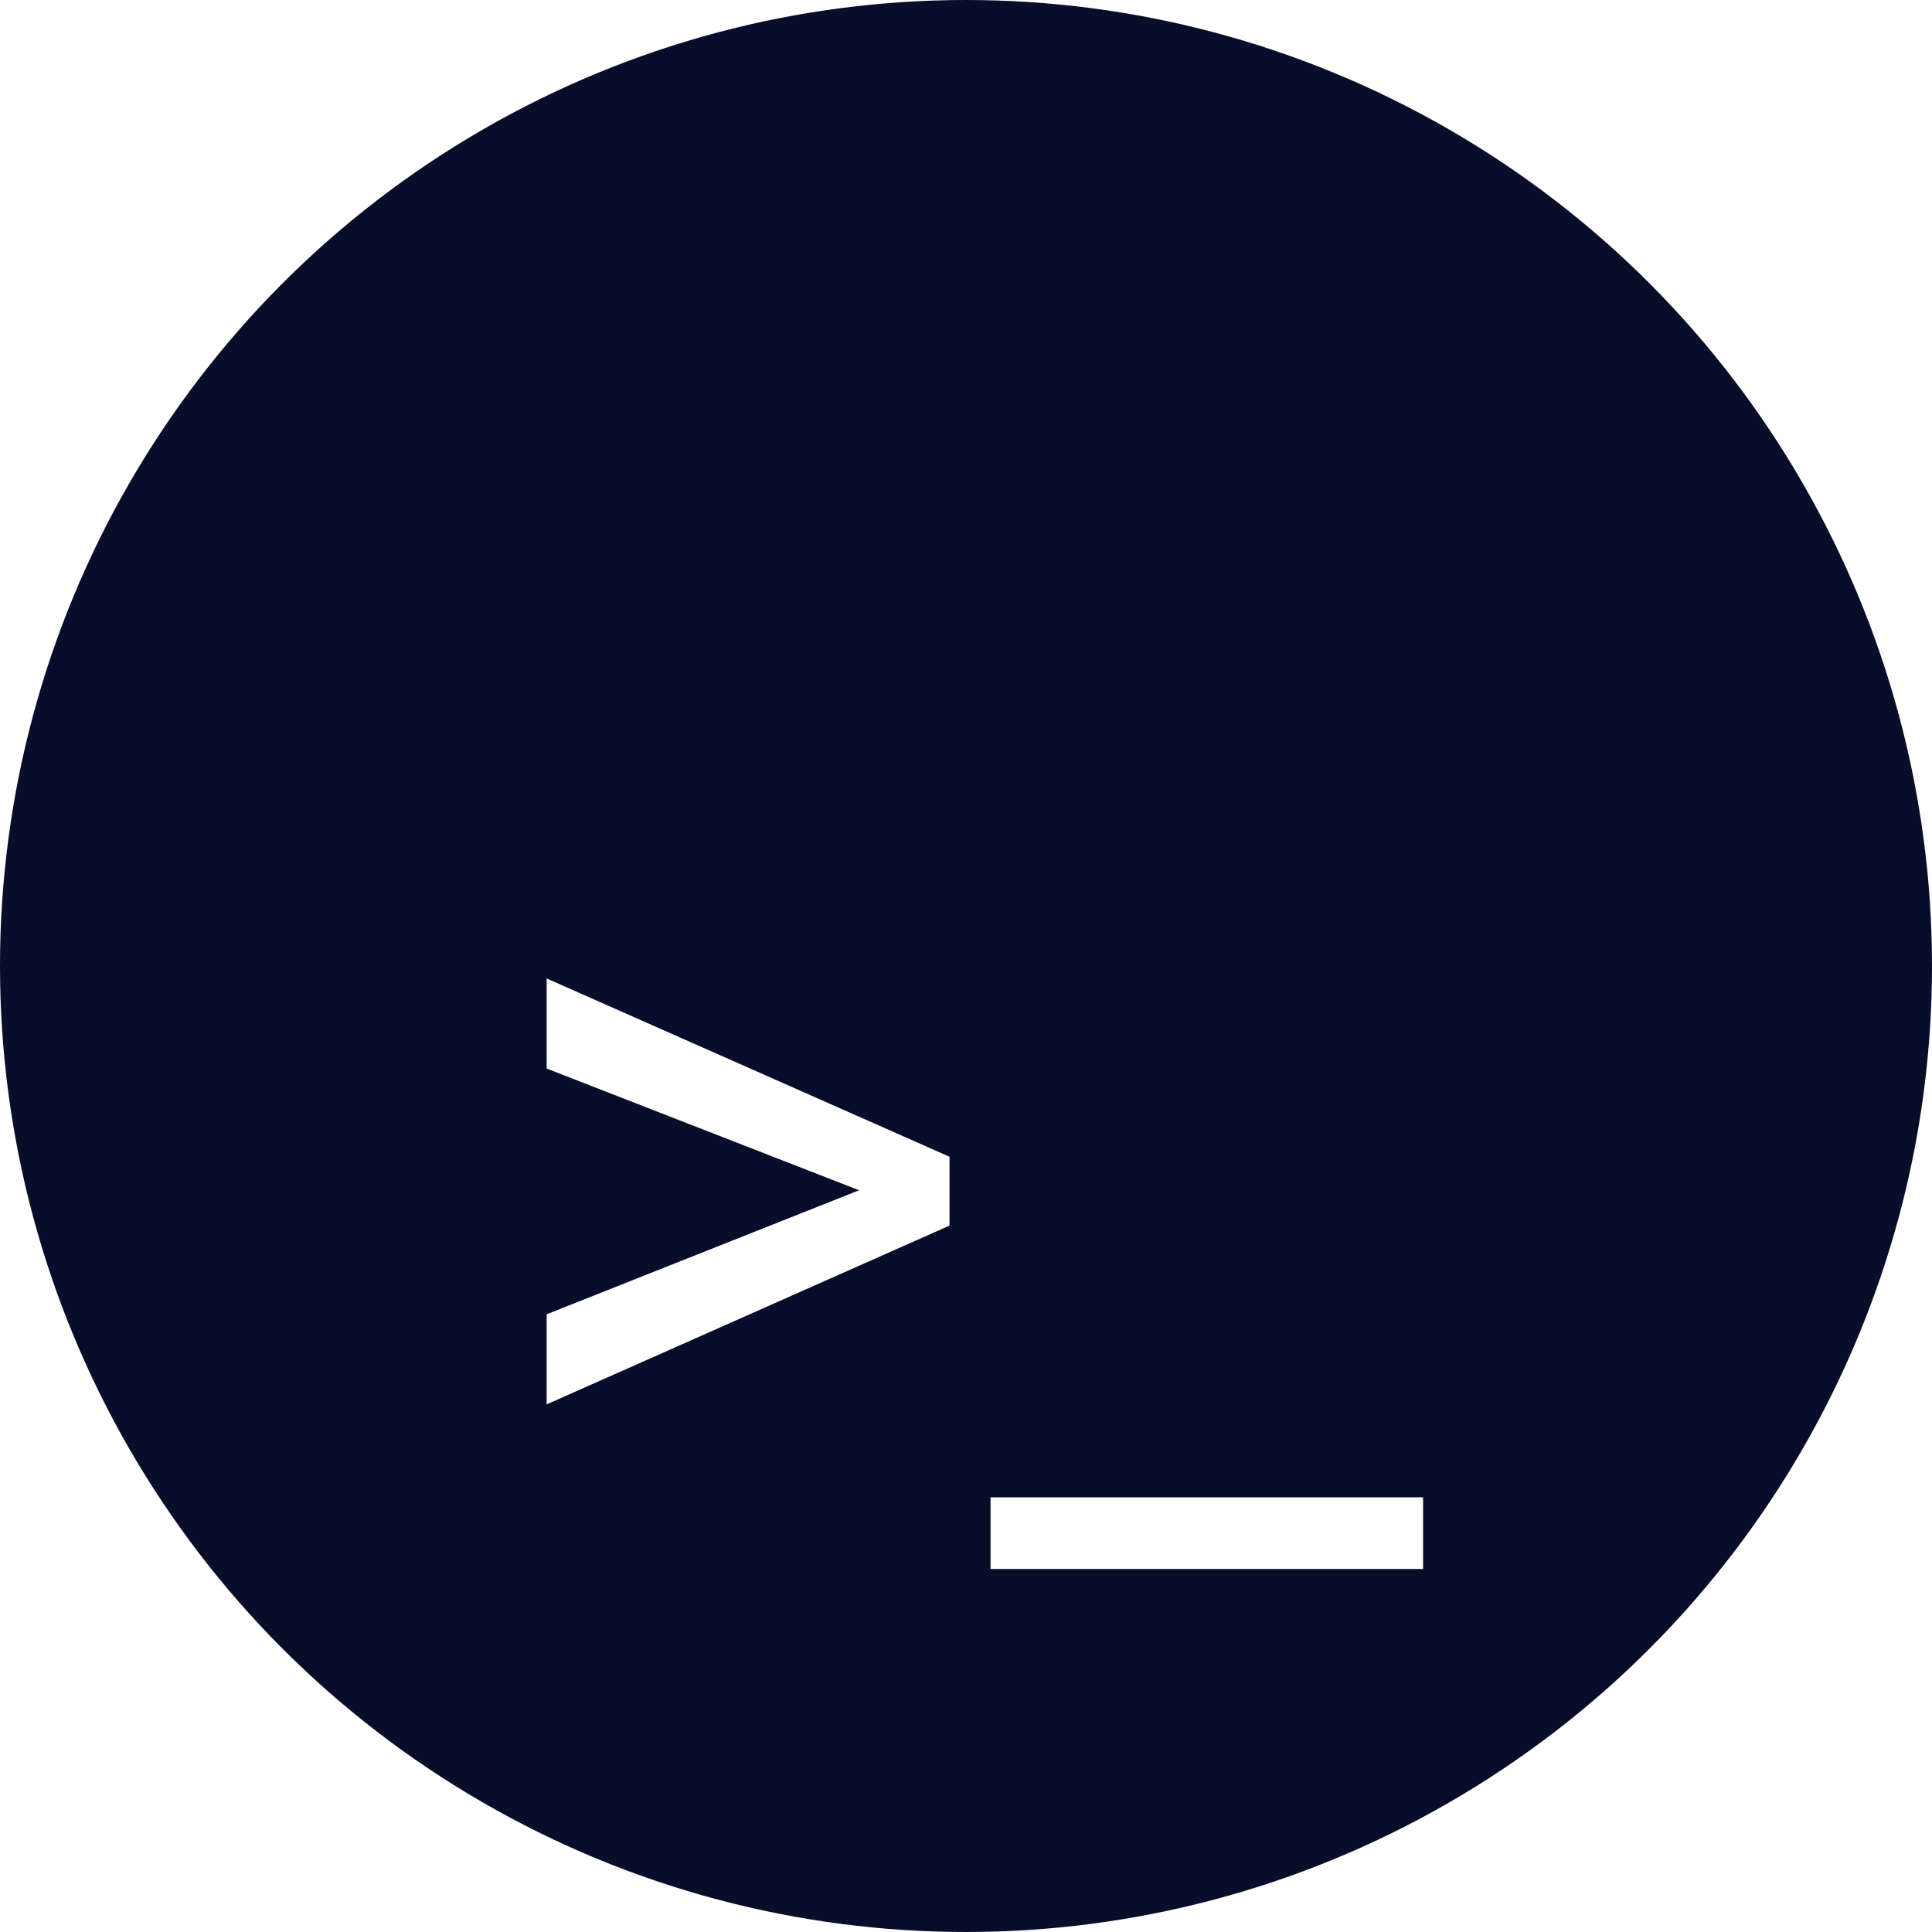 <svg xmlns="http://www.w3.org/2000/svg" width="40" height="40" fill="none" viewBox="0 0 40 40"><circle cx="20" cy="20" r="20" fill="#080E2A"/><g filter="url(#filter0_d_0_1)"><path fill="#fff" d="M18.262 20.828L11.318 18.123V16.258L19.658 19.949V21.092L18.262 20.828ZM11.318 23.211L18.281 20.447L19.658 20.242V21.375L11.318 25.076V23.211ZM29.463 27V28.484H20.508V27H29.463Z"/></g><defs><filter id="filter0_d_0_1" width="26.145" height="20.227" x="7.318" y="16.258" color-interpolation-filters="sRGB" filterUnits="userSpaceOnUse"><feFlood flood-opacity="0" result="BackgroundImageFix"/><feColorMatrix in="SourceAlpha" result="hardAlpha" type="matrix" values="0 0 0 0 0 0 0 0 0 0 0 0 0 0 0 0 0 0 127 0"/><feOffset dy="4"/><feGaussianBlur stdDeviation="2"/><feComposite in2="hardAlpha" operator="out"/><feColorMatrix type="matrix" values="0 0 0 0 0 0 0 0 0 0 0 0 0 0 0 0 0 0 0.25 0"/><feBlend in2="BackgroundImageFix" mode="normal" result="effect1_dropShadow_0_1"/><feBlend in="SourceGraphic" in2="effect1_dropShadow_0_1" mode="normal" result="shape"/></filter></defs></svg>